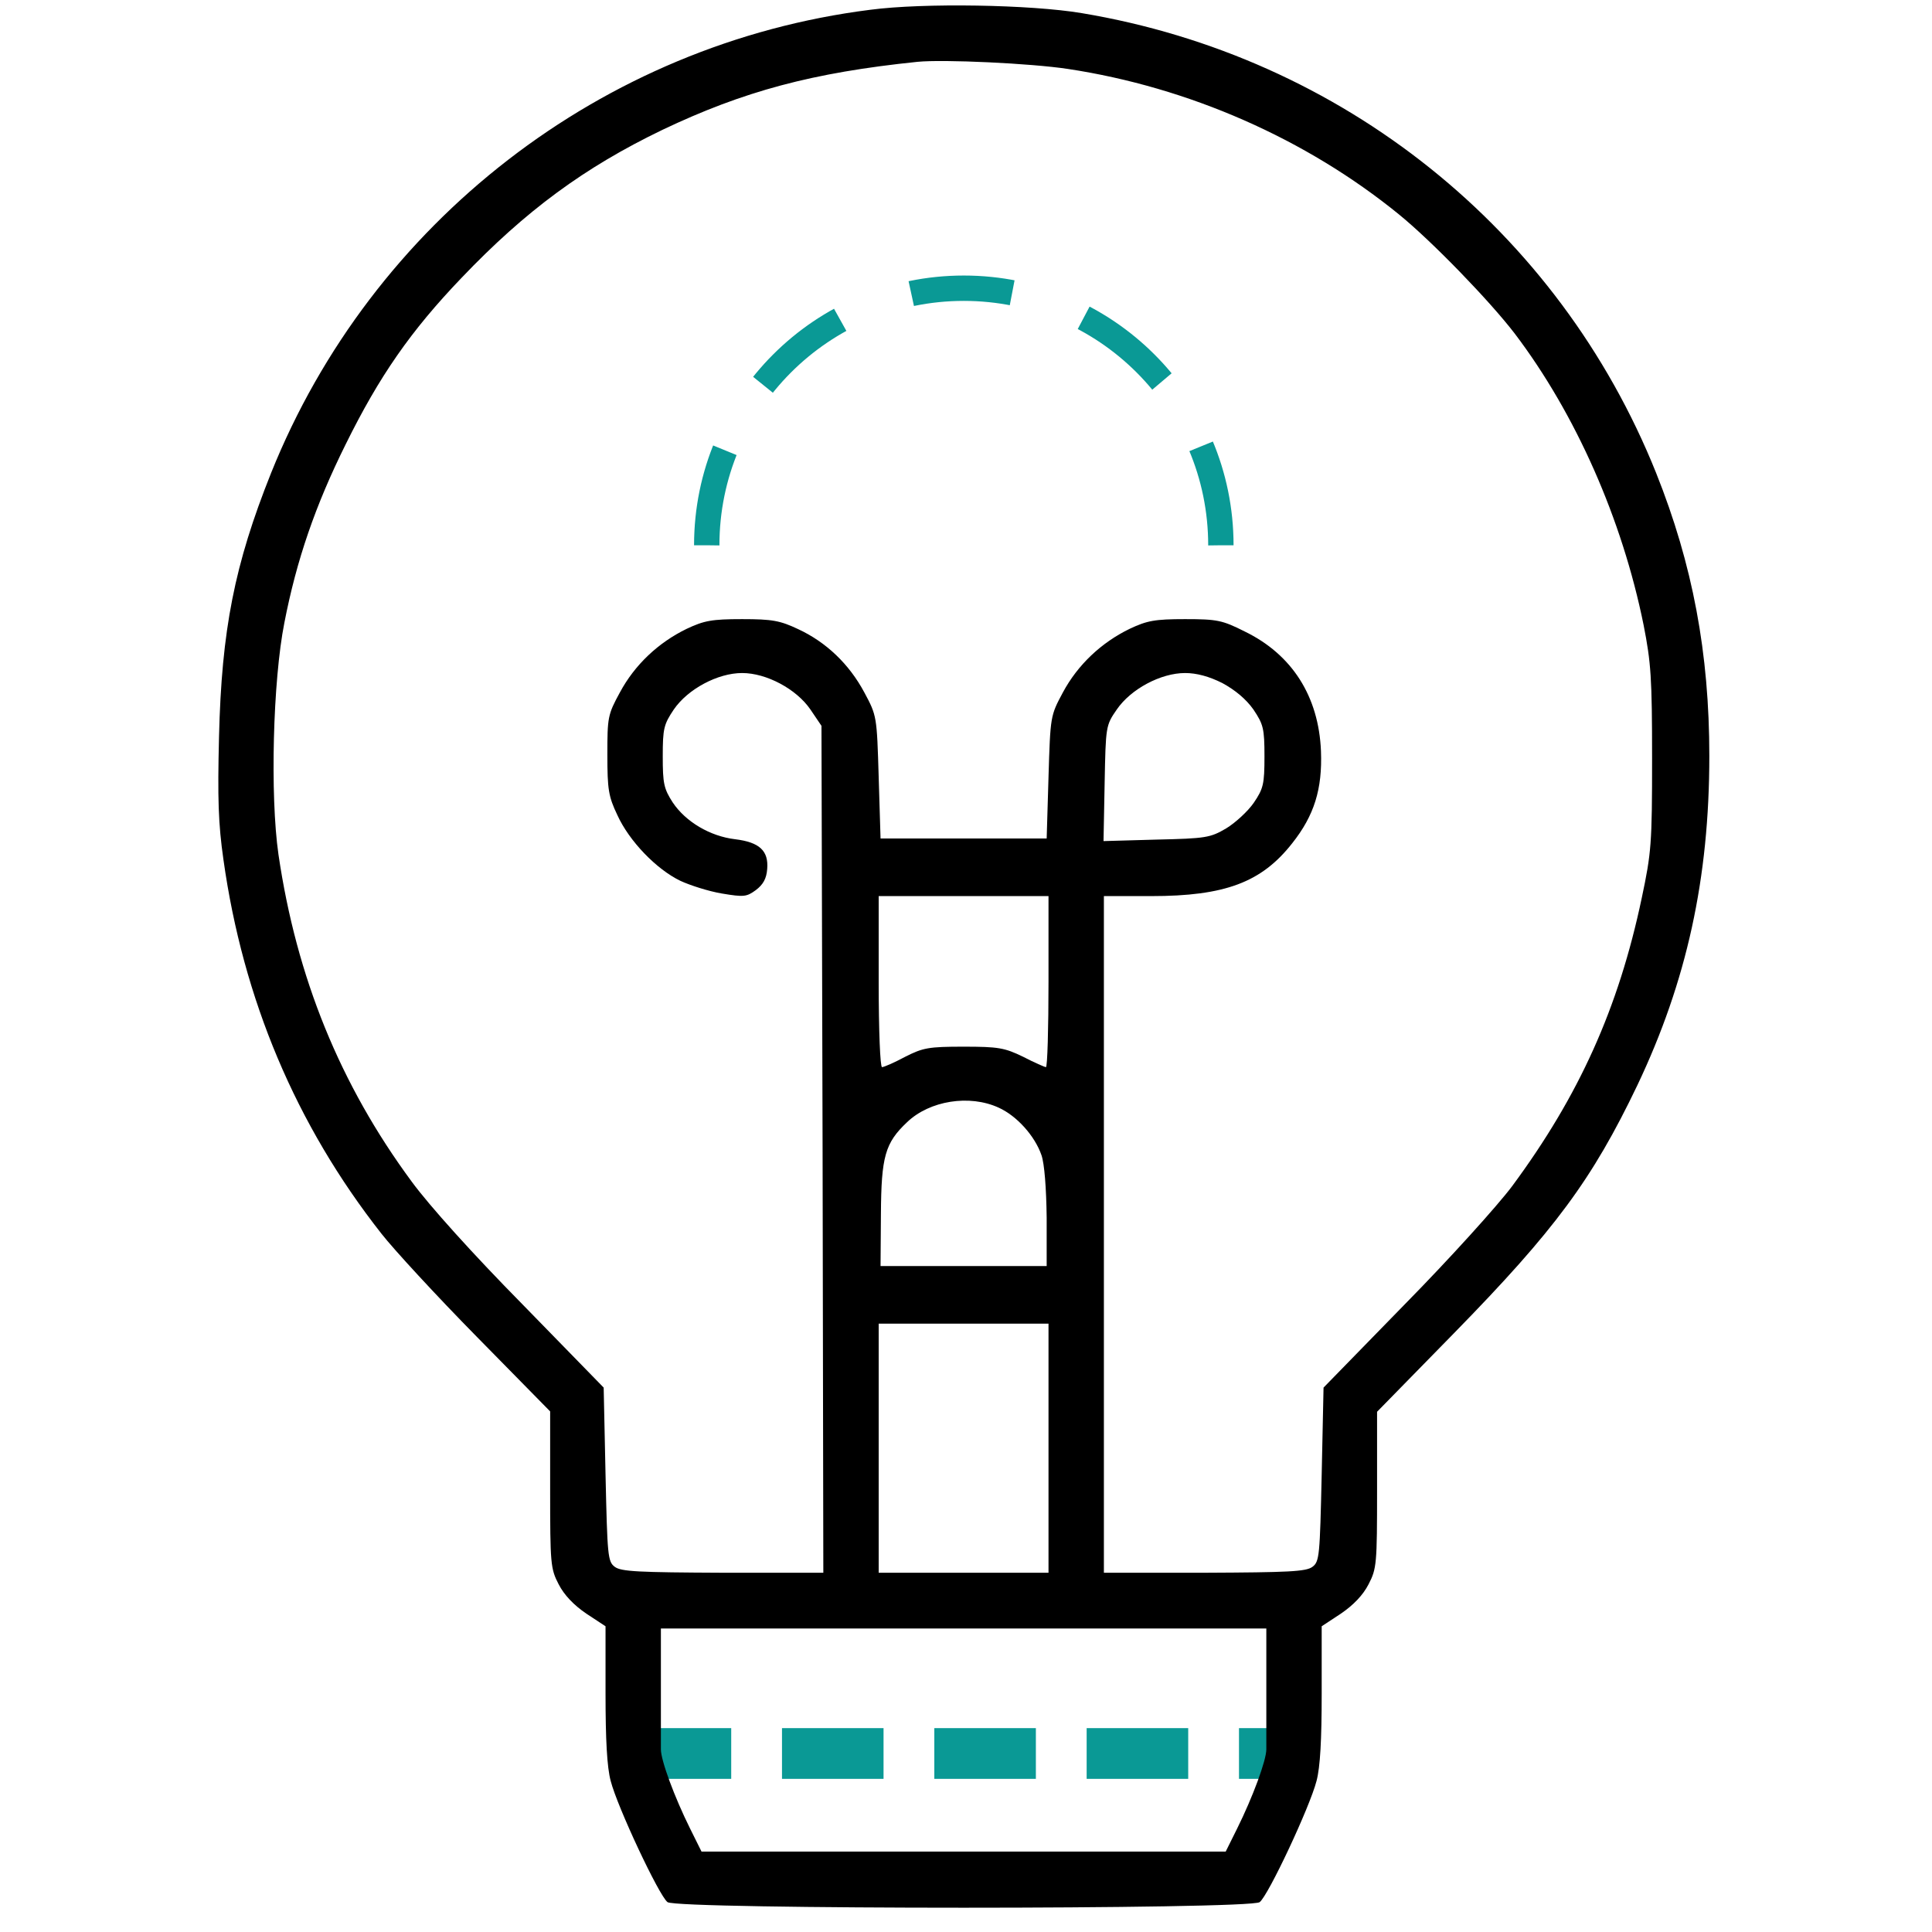 <svg width="78" height="78" viewBox="0 0 78 78" fill="none" xmlns="http://www.w3.org/2000/svg">
<g clip-path="url(#clip0_1_122)">
<g clip-path="url(#clip1_1_122)">
<g clip-path="url(#clip2_1_122)">
<path d="M25.421 70.793H52.405" stroke="#0A9995" stroke-width="2.048" stroke-dasharray="4.1 2.05"/>
<path fill-rule="evenodd" clip-rule="evenodd" d="M10.944 19.097C15.012 8.966 24.312 1.761 35.133 0.395C37.294 0.11 41.616 0.185 43.673 0.53C54.195 2.286 62.929 9.281 66.863 19.097C68.339 22.79 69.01 26.377 69.01 30.52C69.01 35.458 68.1 39.615 66.103 43.818C64.285 47.616 62.78 49.657 58.696 53.83L55.596 56.997V60.149C55.596 63.136 55.581 63.331 55.253 63.961C55.03 64.397 54.642 64.802 54.135 65.147L53.36 65.657V68.374C53.36 70.235 53.301 71.346 53.152 71.901C52.883 72.952 51.199 76.539 50.856 76.794C50.484 77.095 27.323 77.095 26.95 76.794C26.608 76.539 24.924 72.952 24.655 71.901C24.506 71.346 24.447 70.235 24.447 68.374V65.657L23.672 65.147C23.165 64.802 22.777 64.397 22.554 63.961C22.226 63.331 22.211 63.136 22.211 60.134V56.982L19.26 53.98C17.62 52.314 15.892 50.438 15.4 49.807C11.942 45.409 9.811 40.336 9.021 34.707C8.812 33.251 8.782 32.231 8.842 29.754C8.946 25.431 9.468 22.79 10.944 19.097ZM56.49 8.665C52.734 5.603 47.98 3.517 43.106 2.782C41.616 2.557 38.099 2.391 37.041 2.496C32.808 2.932 30.021 3.682 26.742 5.243C23.597 6.759 21.227 8.5 18.634 11.217C16.577 13.364 15.31 15.195 13.954 17.942C12.732 20.403 11.972 22.61 11.48 25.146C11.018 27.473 10.899 32.111 11.242 34.497C11.972 39.465 13.73 43.788 16.622 47.706C17.337 48.681 19.096 50.633 21.093 52.659L24.372 56.021L24.447 59.533C24.521 62.806 24.536 63.046 24.819 63.256C25.073 63.451 25.788 63.481 29.186 63.496H33.24L33.21 46.4L33.165 29.304L32.718 28.643C32.152 27.818 30.945 27.172 29.961 27.172C28.977 27.172 27.77 27.818 27.204 28.643C26.801 29.244 26.757 29.409 26.757 30.535C26.757 31.63 26.801 31.84 27.159 32.396C27.681 33.176 28.664 33.762 29.678 33.882C30.662 34.002 31.034 34.347 30.974 35.083C30.945 35.473 30.811 35.713 30.512 35.938C30.14 36.208 30.036 36.223 29.141 36.073C28.605 35.983 27.86 35.743 27.472 35.563C26.503 35.098 25.401 33.957 24.924 32.906C24.566 32.156 24.521 31.87 24.521 30.475C24.521 28.959 24.536 28.854 25.028 27.953C25.624 26.842 26.578 25.942 27.726 25.386C28.426 25.056 28.739 24.996 29.961 24.996C31.183 24.996 31.496 25.056 32.226 25.401C33.359 25.927 34.283 26.812 34.894 27.953C35.401 28.898 35.401 28.913 35.475 31.368L35.475 31.375L35.55 33.852H38.903H42.257L42.331 31.375C42.406 28.899 42.406 28.899 42.913 27.953C43.509 26.842 44.463 25.942 45.61 25.386C46.311 25.056 46.624 24.996 47.846 24.996C49.142 24.996 49.351 25.041 50.245 25.491C52.168 26.422 53.241 28.118 53.331 30.325C53.39 31.855 53.062 32.921 52.168 34.047C50.931 35.623 49.456 36.178 46.475 36.178H44.567V49.837V63.496H48.636C52.019 63.481 52.734 63.451 52.988 63.256C53.271 63.046 53.286 62.806 53.36 59.533L53.435 56.021L56.714 52.659C58.517 50.828 60.469 48.666 61.051 47.886C63.748 44.239 65.343 40.711 66.282 36.253C66.67 34.422 66.699 34.062 66.699 30.625C66.699 27.368 66.655 26.752 66.357 25.236C65.492 20.958 63.614 16.711 61.155 13.469C60.157 12.163 57.817 9.746 56.49 8.665ZM50.603 28.643C50.305 28.223 49.873 27.863 49.351 27.578C48.815 27.308 48.308 27.172 47.846 27.172C46.862 27.172 45.655 27.818 45.089 28.643C44.642 29.288 44.642 29.319 44.597 31.621L44.597 31.63L44.552 33.957L46.683 33.897C48.681 33.852 48.859 33.822 49.5 33.447C49.873 33.221 50.38 32.756 50.618 32.411C51.005 31.84 51.05 31.66 51.05 30.535C51.05 29.409 51.005 29.244 50.603 28.643ZM42.227 43.083C42.287 43.083 42.331 41.522 42.331 39.63V36.178H38.903H35.475V39.63C35.475 41.627 35.535 43.083 35.61 43.083C35.684 43.083 36.102 42.903 36.549 42.663C37.264 42.302 37.488 42.257 38.903 42.257C40.304 42.257 40.558 42.302 41.303 42.663C41.765 42.903 42.182 43.083 42.227 43.083ZM42.048 46.64C41.78 45.859 41.05 45.049 40.319 44.719C39.142 44.178 37.532 44.434 36.623 45.304C35.729 46.145 35.58 46.7 35.565 49.012L35.55 51.113H38.903H42.257V49.162C42.242 47.961 42.167 46.985 42.048 46.64ZM42.331 63.496V58.468V53.44H38.903H35.475V58.468V63.496H38.903H42.331ZM51.125 67.999V66.873V65.747H38.903H26.682V66.873V67.999V70.25V70.626C26.682 71.076 27.234 72.562 27.86 73.823L28.322 74.753H38.903H49.485L49.947 73.823C50.573 72.562 51.125 71.076 51.125 70.626V70.25V67.999Z" fill="black"/>
<path d="M49.29 22.014C49.29 16.282 44.643 11.636 38.911 11.636C33.18 11.636 28.533 16.282 28.533 22.014" stroke="#0A9995" stroke-width="1.024" stroke-dasharray="4.1 3.07"/>
</g>
</g>
</g>
<defs>
<clipPath id="clip0_1_122">
<rect width="76.8" height="76.8" fill="white" transform="translate(0.623 0.22)"/>
</clipPath>
<clipPath id="clip1_1_122">
<rect width="76.8" height="76.8" fill="white" transform="translate(0.623 0.22)"/>
</clipPath>
<clipPath id="clip2_1_122">
<rect width="76.8" height="76.8" fill="white" transform="translate(0.623 0.22)"/>
</clipPath>
</defs>
</svg>
